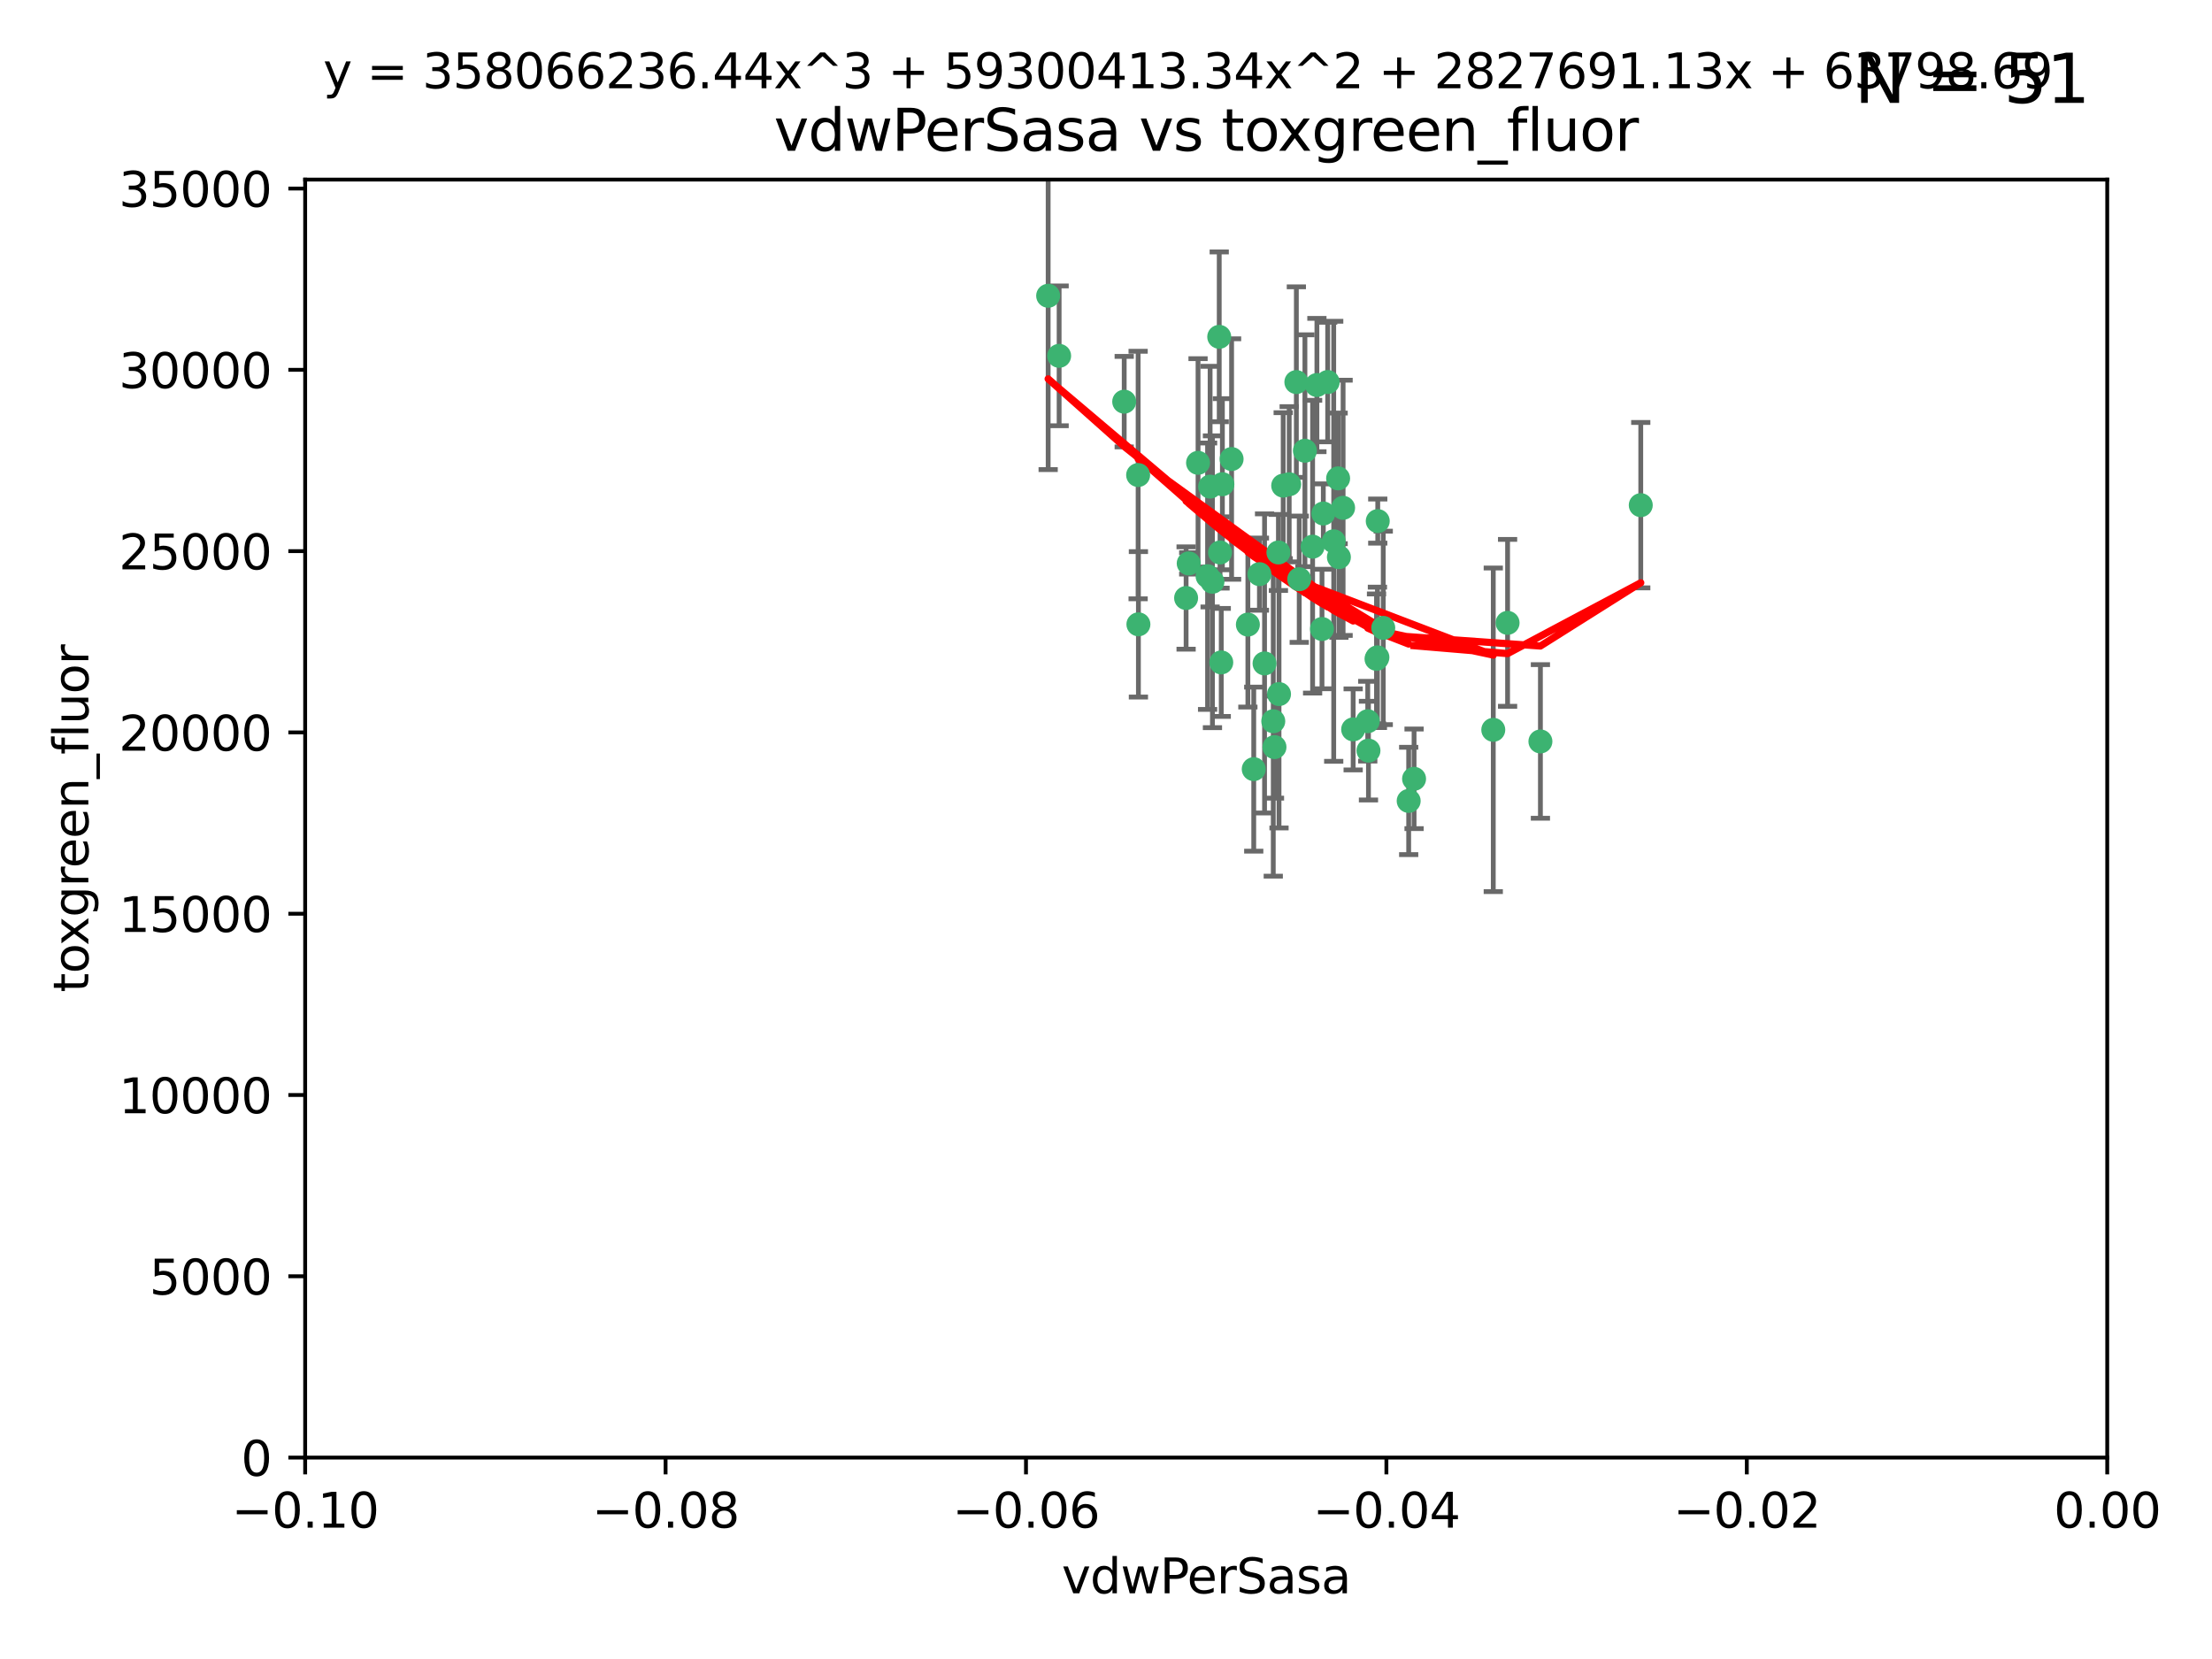 <?xml version="1.0" encoding="utf-8" standalone="no"?>
<!DOCTYPE svg PUBLIC "-//W3C//DTD SVG 1.1//EN"
  "http://www.w3.org/Graphics/SVG/1.1/DTD/svg11.dtd">
<svg xmlns:xlink="http://www.w3.org/1999/xlink" width="460.8pt" height="345.6pt" viewBox="0 0 460.8 345.6" xmlns="http://www.w3.org/2000/svg" version="1.1">
 <defs>
  <style type="text/css">*{stroke-linejoin: round; stroke-linecap: butt}</style>
 </defs>
 <g id="figure_1">
  <g id="patch_1">
   <path d="M 0 345.6 
L 460.8 345.6 
L 460.8 0 
L 0 0 
z
" style="fill: #ffffff"/>
  </g>
  <g id="axes_1">
   <g id="patch_2">
    <path d="M 63.571 303.64 
L 438.975 303.64 
L 438.975 37.411 
L 63.571 37.411 
z
" style="fill: #ffffff"/>
   </g>
   <g id="PathCollection_1">
    <defs>
     <path id="mb4005b837b" d="M 0 1.118 
C 0.297 1.118 0.581 1 0.791 0.791 
C 1 0.581 1.118 0.297 1.118 0 
C 1.118 -0.297 1 -0.581 0.791 -0.791 
C 0.581 -1 0.297 -1.118 0 -1.118 
C -0.297 -1.118 -0.581 -1 -0.791 -0.791 
C -1 -0.581 -1.118 -0.297 -1.118 0 
C -1.118 0.297 -1 0.581 -0.791 0.791 
C -0.581 1 -0.297 1.118 0 1.118 
z
" style="stroke: #3cb371"/>
    </defs>
    <g clip-path="url(#p253b93fc9f)">
     <use xlink:href="#mb4005b837b" x="266.318" y="115.09" style="fill: #3cb371; stroke: #3cb371"/>
     <use xlink:href="#mb4005b837b" x="270.055" y="79.593" style="fill: #3cb371; stroke: #3cb371"/>
     <use xlink:href="#mb4005b837b" x="252.089" y="101.372" style="fill: #3cb371; stroke: #3cb371"/>
     <use xlink:href="#mb4005b837b" x="286.941" y="136.942" style="fill: #3cb371; stroke: #3cb371"/>
     <use xlink:href="#mb4005b837b" x="270.654" y="120.662" style="fill: #3cb371; stroke: #3cb371"/>
     <use xlink:href="#mb4005b837b" x="249.576" y="96.415" style="fill: #3cb371; stroke: #3cb371"/>
     <use xlink:href="#mb4005b837b" x="254.155" y="115.091" style="fill: #3cb371; stroke: #3cb371"/>
     <use xlink:href="#mb4005b837b" x="218.35" y="61.614" style="fill: #3cb371; stroke: #3cb371"/>
     <use xlink:href="#mb4005b837b" x="234.193" y="83.673" style="fill: #3cb371; stroke: #3cb371"/>
     <use xlink:href="#mb4005b837b" x="275.395" y="131.033" style="fill: #3cb371; stroke: #3cb371"/>
     <use xlink:href="#mb4005b837b" x="274.335" y="80.209" style="fill: #3cb371; stroke: #3cb371"/>
     <use xlink:href="#mb4005b837b" x="267.313" y="101.166" style="fill: #3cb371; stroke: #3cb371"/>
     <use xlink:href="#mb4005b837b" x="220.637" y="74.129" style="fill: #3cb371; stroke: #3cb371"/>
     <use xlink:href="#mb4005b837b" x="261.177" y="160.224" style="fill: #3cb371; stroke: #3cb371"/>
     <use xlink:href="#mb4005b837b" x="281.888" y="151.945" style="fill: #3cb371; stroke: #3cb371"/>
     <use xlink:href="#mb4005b837b" x="277.837" y="112.761" style="fill: #3cb371; stroke: #3cb371"/>
     <use xlink:href="#mb4005b837b" x="262.362" y="119.604" style="fill: #3cb371; stroke: #3cb371"/>
     <use xlink:href="#mb4005b837b" x="266.443" y="144.591" style="fill: #3cb371; stroke: #3cb371"/>
     <use xlink:href="#mb4005b837b" x="254.646" y="100.872" style="fill: #3cb371; stroke: #3cb371"/>
     <use xlink:href="#mb4005b837b" x="278.917" y="116.067" style="fill: #3cb371; stroke: #3cb371"/>
     <use xlink:href="#mb4005b837b" x="256.564" y="95.624" style="fill: #3cb371; stroke: #3cb371"/>
     <use xlink:href="#mb4005b837b" x="268.562" y="100.88" style="fill: #3cb371; stroke: #3cb371"/>
     <use xlink:href="#mb4005b837b" x="279.792" y="105.788" style="fill: #3cb371; stroke: #3cb371"/>
     <use xlink:href="#mb4005b837b" x="259.956" y="130.114" style="fill: #3cb371; stroke: #3cb371"/>
     <use xlink:href="#mb4005b837b" x="273.44" y="113.883" style="fill: #3cb371; stroke: #3cb371"/>
     <use xlink:href="#mb4005b837b" x="263.429" y="138.203" style="fill: #3cb371; stroke: #3cb371"/>
     <use xlink:href="#mb4005b837b" x="275.671" y="106.972" style="fill: #3cb371; stroke: #3cb371"/>
     <use xlink:href="#mb4005b837b" x="247.087" y="124.576" style="fill: #3cb371; stroke: #3cb371"/>
     <use xlink:href="#mb4005b837b" x="278.755" y="99.654" style="fill: #3cb371; stroke: #3cb371"/>
     <use xlink:href="#mb4005b837b" x="237.093" y="98.96" style="fill: #3cb371; stroke: #3cb371"/>
     <use xlink:href="#mb4005b837b" x="287.011" y="108.552" style="fill: #3cb371; stroke: #3cb371"/>
     <use xlink:href="#mb4005b837b" x="237.152" y="130.059" style="fill: #3cb371; stroke: #3cb371"/>
     <use xlink:href="#mb4005b837b" x="276.581" y="79.585" style="fill: #3cb371; stroke: #3cb371"/>
     <use xlink:href="#mb4005b837b" x="265.497" y="155.635" style="fill: #3cb371; stroke: #3cb371"/>
     <use xlink:href="#mb4005b837b" x="251.561" y="120.034" style="fill: #3cb371; stroke: #3cb371"/>
     <use xlink:href="#mb4005b837b" x="271.838" y="93.895" style="fill: #3cb371; stroke: #3cb371"/>
     <use xlink:href="#mb4005b837b" x="247.631" y="117.366" style="fill: #3cb371; stroke: #3cb371"/>
     <use xlink:href="#mb4005b837b" x="252.576" y="121.191" style="fill: #3cb371; stroke: #3cb371"/>
     <use xlink:href="#mb4005b837b" x="253.987" y="70.169" style="fill: #3cb371; stroke: #3cb371"/>
     <use xlink:href="#mb4005b837b" x="293.454" y="166.847" style="fill: #3cb371; stroke: #3cb371"/>
     <use xlink:href="#mb4005b837b" x="284.928" y="150.242" style="fill: #3cb371; stroke: #3cb371"/>
     <use xlink:href="#mb4005b837b" x="286.752" y="137.251" style="fill: #3cb371; stroke: #3cb371"/>
     <use xlink:href="#mb4005b837b" x="254.41" y="137.993" style="fill: #3cb371; stroke: #3cb371"/>
     <use xlink:href="#mb4005b837b" x="265.246" y="150.246" style="fill: #3cb371; stroke: #3cb371"/>
     <use xlink:href="#mb4005b837b" x="311.077" y="152.035" style="fill: #3cb371; stroke: #3cb371"/>
     <use xlink:href="#mb4005b837b" x="285.076" y="156.366" style="fill: #3cb371; stroke: #3cb371"/>
     <use xlink:href="#mb4005b837b" x="288.157" y="130.801" style="fill: #3cb371; stroke: #3cb371"/>
     <use xlink:href="#mb4005b837b" x="320.897" y="154.457" style="fill: #3cb371; stroke: #3cb371"/>
     <use xlink:href="#mb4005b837b" x="341.801" y="105.234" style="fill: #3cb371; stroke: #3cb371"/>
     <use xlink:href="#mb4005b837b" x="314.057" y="129.752" style="fill: #3cb371; stroke: #3cb371"/>
     <use xlink:href="#mb4005b837b" x="294.577" y="162.243" style="fill: #3cb371; stroke: #3cb371"/>
    </g>
   </g>
   <g id="matplotlib.axis_1">
    <g id="xtick_1">
     <g id="line2d_1">
      <defs>
       <path id="m6645acbe2a" d="M 0 0 
L 0 3.5 
" style="stroke: #000000; stroke-width: 0.8"/>
      </defs>
      <g>
       <use xlink:href="#m6645acbe2a" x="63.571" y="303.64" style="stroke: #000000; stroke-width: 0.8"/>
      </g>
     </g>
     <g id="text_1">
      <!-- −0.10 -->
      <g transform="translate(48.249 318.238)scale(0.1 -0.1)">
       <defs>
        <path id="DejaVuSans-2212" d="M 678 2272 
L 4684 2272 
L 4684 1741 
L 678 1741 
L 678 2272 
z
" transform="scale(0.016)"/>
        <path id="DejaVuSans-30" d="M 2034 4250 
Q 1547 4250 1301 3770 
Q 1056 3291 1056 2328 
Q 1056 1369 1301 889 
Q 1547 409 2034 409 
Q 2525 409 2770 889 
Q 3016 1369 3016 2328 
Q 3016 3291 2770 3770 
Q 2525 4250 2034 4250 
z
M 2034 4750 
Q 2819 4750 3233 4129 
Q 3647 3509 3647 2328 
Q 3647 1150 3233 529 
Q 2819 -91 2034 -91 
Q 1250 -91 836 529 
Q 422 1150 422 2328 
Q 422 3509 836 4129 
Q 1250 4750 2034 4750 
z
" transform="scale(0.016)"/>
        <path id="DejaVuSans-2e" d="M 684 794 
L 1344 794 
L 1344 0 
L 684 0 
L 684 794 
z
" transform="scale(0.016)"/>
        <path id="DejaVuSans-31" d="M 794 531 
L 1825 531 
L 1825 4091 
L 703 3866 
L 703 4441 
L 1819 4666 
L 2450 4666 
L 2450 531 
L 3481 531 
L 3481 0 
L 794 0 
L 794 531 
z
" transform="scale(0.016)"/>
       </defs>
       <use xlink:href="#DejaVuSans-2212"/>
       <use xlink:href="#DejaVuSans-30" x="83.789"/>
       <use xlink:href="#DejaVuSans-2e" x="147.412"/>
       <use xlink:href="#DejaVuSans-31" x="179.199"/>
       <use xlink:href="#DejaVuSans-30" x="242.822"/>
      </g>
     </g>
    </g>
    <g id="xtick_2">
     <g id="line2d_2">
      <g>
       <use xlink:href="#m6645acbe2a" x="138.652" y="303.64" style="stroke: #000000; stroke-width: 0.8"/>
      </g>
     </g>
     <g id="text_2">
      <!-- −0.08 -->
      <g transform="translate(123.329 318.238)scale(0.1 -0.1)">
       <defs>
        <path id="DejaVuSans-38" d="M 2034 2216 
Q 1584 2216 1326 1975 
Q 1069 1734 1069 1313 
Q 1069 891 1326 650 
Q 1584 409 2034 409 
Q 2484 409 2743 651 
Q 3003 894 3003 1313 
Q 3003 1734 2745 1975 
Q 2488 2216 2034 2216 
z
M 1403 2484 
Q 997 2584 770 2862 
Q 544 3141 544 3541 
Q 544 4100 942 4425 
Q 1341 4750 2034 4750 
Q 2731 4750 3128 4425 
Q 3525 4100 3525 3541 
Q 3525 3141 3298 2862 
Q 3072 2584 2669 2484 
Q 3125 2378 3379 2068 
Q 3634 1759 3634 1313 
Q 3634 634 3220 271 
Q 2806 -91 2034 -91 
Q 1263 -91 848 271 
Q 434 634 434 1313 
Q 434 1759 690 2068 
Q 947 2378 1403 2484 
z
M 1172 3481 
Q 1172 3119 1398 2916 
Q 1625 2713 2034 2713 
Q 2441 2713 2670 2916 
Q 2900 3119 2900 3481 
Q 2900 3844 2670 4047 
Q 2441 4250 2034 4250 
Q 1625 4250 1398 4047 
Q 1172 3844 1172 3481 
z
" transform="scale(0.016)"/>
       </defs>
       <use xlink:href="#DejaVuSans-2212"/>
       <use xlink:href="#DejaVuSans-30" x="83.789"/>
       <use xlink:href="#DejaVuSans-2e" x="147.412"/>
       <use xlink:href="#DejaVuSans-30" x="179.199"/>
       <use xlink:href="#DejaVuSans-38" x="242.822"/>
      </g>
     </g>
    </g>
    <g id="xtick_3">
     <g id="line2d_3">
      <g>
       <use xlink:href="#m6645acbe2a" x="213.733" y="303.64" style="stroke: #000000; stroke-width: 0.8"/>
      </g>
     </g>
     <g id="text_3">
      <!-- −0.06 -->
      <g transform="translate(198.41 318.238)scale(0.1 -0.1)">
       <defs>
        <path id="DejaVuSans-36" d="M 2113 2584 
Q 1688 2584 1439 2293 
Q 1191 2003 1191 1497 
Q 1191 994 1439 701 
Q 1688 409 2113 409 
Q 2538 409 2786 701 
Q 3034 994 3034 1497 
Q 3034 2003 2786 2293 
Q 2538 2584 2113 2584 
z
M 3366 4563 
L 3366 3988 
Q 3128 4100 2886 4159 
Q 2644 4219 2406 4219 
Q 1781 4219 1451 3797 
Q 1122 3375 1075 2522 
Q 1259 2794 1537 2939 
Q 1816 3084 2150 3084 
Q 2853 3084 3261 2657 
Q 3669 2231 3669 1497 
Q 3669 778 3244 343 
Q 2819 -91 2113 -91 
Q 1303 -91 875 529 
Q 447 1150 447 2328 
Q 447 3434 972 4092 
Q 1497 4750 2381 4750 
Q 2619 4750 2861 4703 
Q 3103 4656 3366 4563 
z
" transform="scale(0.016)"/>
       </defs>
       <use xlink:href="#DejaVuSans-2212"/>
       <use xlink:href="#DejaVuSans-30" x="83.789"/>
       <use xlink:href="#DejaVuSans-2e" x="147.412"/>
       <use xlink:href="#DejaVuSans-30" x="179.199"/>
       <use xlink:href="#DejaVuSans-36" x="242.822"/>
      </g>
     </g>
    </g>
    <g id="xtick_4">
     <g id="line2d_4">
      <g>
       <use xlink:href="#m6645acbe2a" x="288.813" y="303.64" style="stroke: #000000; stroke-width: 0.8"/>
      </g>
     </g>
     <g id="text_4">
      <!-- −0.04 -->
      <g transform="translate(273.491 318.238)scale(0.1 -0.1)">
       <defs>
        <path id="DejaVuSans-34" d="M 2419 4116 
L 825 1625 
L 2419 1625 
L 2419 4116 
z
M 2253 4666 
L 3047 4666 
L 3047 1625 
L 3713 1625 
L 3713 1100 
L 3047 1100 
L 3047 0 
L 2419 0 
L 2419 1100 
L 313 1100 
L 313 1709 
L 2253 4666 
z
" transform="scale(0.016)"/>
       </defs>
       <use xlink:href="#DejaVuSans-2212"/>
       <use xlink:href="#DejaVuSans-30" x="83.789"/>
       <use xlink:href="#DejaVuSans-2e" x="147.412"/>
       <use xlink:href="#DejaVuSans-30" x="179.199"/>
       <use xlink:href="#DejaVuSans-34" x="242.822"/>
      </g>
     </g>
    </g>
    <g id="xtick_5">
     <g id="line2d_5">
      <g>
       <use xlink:href="#m6645acbe2a" x="363.894" y="303.64" style="stroke: #000000; stroke-width: 0.8"/>
      </g>
     </g>
     <g id="text_5">
      <!-- −0.02 -->
      <g transform="translate(348.572 318.238)scale(0.1 -0.1)">
       <defs>
        <path id="DejaVuSans-32" d="M 1228 531 
L 3431 531 
L 3431 0 
L 469 0 
L 469 531 
Q 828 903 1448 1529 
Q 2069 2156 2228 2338 
Q 2531 2678 2651 2914 
Q 2772 3150 2772 3378 
Q 2772 3750 2511 3984 
Q 2250 4219 1831 4219 
Q 1534 4219 1204 4116 
Q 875 4013 500 3803 
L 500 4441 
Q 881 4594 1212 4672 
Q 1544 4750 1819 4750 
Q 2544 4750 2975 4387 
Q 3406 4025 3406 3419 
Q 3406 3131 3298 2873 
Q 3191 2616 2906 2266 
Q 2828 2175 2409 1742 
Q 1991 1309 1228 531 
z
" transform="scale(0.016)"/>
       </defs>
       <use xlink:href="#DejaVuSans-2212"/>
       <use xlink:href="#DejaVuSans-30" x="83.789"/>
       <use xlink:href="#DejaVuSans-2e" x="147.412"/>
       <use xlink:href="#DejaVuSans-30" x="179.199"/>
       <use xlink:href="#DejaVuSans-32" x="242.822"/>
      </g>
     </g>
    </g>
    <g id="xtick_6">
     <g id="line2d_6">
      <g>
       <use xlink:href="#m6645acbe2a" x="438.975" y="303.64" style="stroke: #000000; stroke-width: 0.8"/>
      </g>
     </g>
     <g id="text_6">
      <!-- 0.00 -->
      <g transform="translate(427.842 318.238)scale(0.1 -0.1)">
       <use xlink:href="#DejaVuSans-30"/>
       <use xlink:href="#DejaVuSans-2e" x="63.623"/>
       <use xlink:href="#DejaVuSans-30" x="95.41"/>
       <use xlink:href="#DejaVuSans-30" x="159.033"/>
      </g>
     </g>
    </g>
    <g id="text_7">
     <!-- vdwPerSasa -->
     <g transform="translate(221.178 331.917)scale(0.1 -0.1)">
      <defs>
       <path id="DejaVuSans-76" d="M 191 3500 
L 800 3500 
L 1894 563 
L 2988 3500 
L 3597 3500 
L 2284 0 
L 1503 0 
L 191 3500 
z
" transform="scale(0.016)"/>
       <path id="DejaVuSans-64" d="M 2906 2969 
L 2906 4863 
L 3481 4863 
L 3481 0 
L 2906 0 
L 2906 525 
Q 2725 213 2448 61 
Q 2172 -91 1784 -91 
Q 1150 -91 751 415 
Q 353 922 353 1747 
Q 353 2572 751 3078 
Q 1150 3584 1784 3584 
Q 2172 3584 2448 3432 
Q 2725 3281 2906 2969 
z
M 947 1747 
Q 947 1113 1208 752 
Q 1469 391 1925 391 
Q 2381 391 2643 752 
Q 2906 1113 2906 1747 
Q 2906 2381 2643 2742 
Q 2381 3103 1925 3103 
Q 1469 3103 1208 2742 
Q 947 2381 947 1747 
z
" transform="scale(0.016)"/>
       <path id="DejaVuSans-77" d="M 269 3500 
L 844 3500 
L 1563 769 
L 2278 3500 
L 2956 3500 
L 3675 769 
L 4391 3500 
L 4966 3500 
L 4050 0 
L 3372 0 
L 2619 2869 
L 1863 0 
L 1184 0 
L 269 3500 
z
" transform="scale(0.016)"/>
       <path id="DejaVuSans-50" d="M 1259 4147 
L 1259 2394 
L 2053 2394 
Q 2494 2394 2734 2622 
Q 2975 2850 2975 3272 
Q 2975 3691 2734 3919 
Q 2494 4147 2053 4147 
L 1259 4147 
z
M 628 4666 
L 2053 4666 
Q 2838 4666 3239 4311 
Q 3641 3956 3641 3272 
Q 3641 2581 3239 2228 
Q 2838 1875 2053 1875 
L 1259 1875 
L 1259 0 
L 628 0 
L 628 4666 
z
" transform="scale(0.016)"/>
       <path id="DejaVuSans-65" d="M 3597 1894 
L 3597 1613 
L 953 1613 
Q 991 1019 1311 708 
Q 1631 397 2203 397 
Q 2534 397 2845 478 
Q 3156 559 3463 722 
L 3463 178 
Q 3153 47 2828 -22 
Q 2503 -91 2169 -91 
Q 1331 -91 842 396 
Q 353 884 353 1716 
Q 353 2575 817 3079 
Q 1281 3584 2069 3584 
Q 2775 3584 3186 3129 
Q 3597 2675 3597 1894 
z
M 3022 2063 
Q 3016 2534 2758 2815 
Q 2500 3097 2075 3097 
Q 1594 3097 1305 2825 
Q 1016 2553 972 2059 
L 3022 2063 
z
" transform="scale(0.016)"/>
       <path id="DejaVuSans-72" d="M 2631 2963 
Q 2534 3019 2420 3045 
Q 2306 3072 2169 3072 
Q 1681 3072 1420 2755 
Q 1159 2438 1159 1844 
L 1159 0 
L 581 0 
L 581 3500 
L 1159 3500 
L 1159 2956 
Q 1341 3275 1631 3429 
Q 1922 3584 2338 3584 
Q 2397 3584 2469 3576 
Q 2541 3569 2628 3553 
L 2631 2963 
z
" transform="scale(0.016)"/>
       <path id="DejaVuSans-53" d="M 3425 4513 
L 3425 3897 
Q 3066 4069 2747 4153 
Q 2428 4238 2131 4238 
Q 1616 4238 1336 4038 
Q 1056 3838 1056 3469 
Q 1056 3159 1242 3001 
Q 1428 2844 1947 2747 
L 2328 2669 
Q 3034 2534 3370 2195 
Q 3706 1856 3706 1288 
Q 3706 609 3251 259 
Q 2797 -91 1919 -91 
Q 1588 -91 1214 -16 
Q 841 59 441 206 
L 441 856 
Q 825 641 1194 531 
Q 1563 422 1919 422 
Q 2459 422 2753 634 
Q 3047 847 3047 1241 
Q 3047 1584 2836 1778 
Q 2625 1972 2144 2069 
L 1759 2144 
Q 1053 2284 737 2584 
Q 422 2884 422 3419 
Q 422 4038 858 4394 
Q 1294 4750 2059 4750 
Q 2388 4750 2728 4690 
Q 3069 4631 3425 4513 
z
" transform="scale(0.016)"/>
       <path id="DejaVuSans-61" d="M 2194 1759 
Q 1497 1759 1228 1600 
Q 959 1441 959 1056 
Q 959 750 1161 570 
Q 1363 391 1709 391 
Q 2188 391 2477 730 
Q 2766 1069 2766 1631 
L 2766 1759 
L 2194 1759 
z
M 3341 1997 
L 3341 0 
L 2766 0 
L 2766 531 
Q 2569 213 2275 61 
Q 1981 -91 1556 -91 
Q 1019 -91 701 211 
Q 384 513 384 1019 
Q 384 1609 779 1909 
Q 1175 2209 1959 2209 
L 2766 2209 
L 2766 2266 
Q 2766 2663 2505 2880 
Q 2244 3097 1772 3097 
Q 1472 3097 1187 3025 
Q 903 2953 641 2809 
L 641 3341 
Q 956 3463 1253 3523 
Q 1550 3584 1831 3584 
Q 2591 3584 2966 3190 
Q 3341 2797 3341 1997 
z
" transform="scale(0.016)"/>
       <path id="DejaVuSans-73" d="M 2834 3397 
L 2834 2853 
Q 2591 2978 2328 3040 
Q 2066 3103 1784 3103 
Q 1356 3103 1142 2972 
Q 928 2841 928 2578 
Q 928 2378 1081 2264 
Q 1234 2150 1697 2047 
L 1894 2003 
Q 2506 1872 2764 1633 
Q 3022 1394 3022 966 
Q 3022 478 2636 193 
Q 2250 -91 1575 -91 
Q 1294 -91 989 -36 
Q 684 19 347 128 
L 347 722 
Q 666 556 975 473 
Q 1284 391 1588 391 
Q 1994 391 2212 530 
Q 2431 669 2431 922 
Q 2431 1156 2273 1281 
Q 2116 1406 1581 1522 
L 1381 1569 
Q 847 1681 609 1914 
Q 372 2147 372 2553 
Q 372 3047 722 3315 
Q 1072 3584 1716 3584 
Q 2034 3584 2315 3537 
Q 2597 3491 2834 3397 
z
" transform="scale(0.016)"/>
      </defs>
      <use xlink:href="#DejaVuSans-76"/>
      <use xlink:href="#DejaVuSans-64" x="59.18"/>
      <use xlink:href="#DejaVuSans-77" x="122.656"/>
      <use xlink:href="#DejaVuSans-50" x="204.443"/>
      <use xlink:href="#DejaVuSans-65" x="261.121"/>
      <use xlink:href="#DejaVuSans-72" x="322.645"/>
      <use xlink:href="#DejaVuSans-53" x="363.758"/>
      <use xlink:href="#DejaVuSans-61" x="427.234"/>
      <use xlink:href="#DejaVuSans-73" x="488.514"/>
      <use xlink:href="#DejaVuSans-61" x="540.613"/>
     </g>
    </g>
   </g>
   <g id="matplotlib.axis_2">
    <g id="ytick_1">
     <g id="line2d_7">
      <defs>
       <path id="m208d84b493" d="M 0 0 
L -3.5 0 
" style="stroke: #000000; stroke-width: 0.8"/>
      </defs>
      <g>
       <use xlink:href="#m208d84b493" x="63.571" y="303.64" style="stroke: #000000; stroke-width: 0.8"/>
      </g>
     </g>
     <g id="text_8">
      <!-- 0 -->
      <g transform="translate(50.209 307.439)scale(0.1 -0.1)">
       <use xlink:href="#DejaVuSans-30"/>
      </g>
     </g>
    </g>
    <g id="ytick_2">
     <g id="line2d_8">
      <g>
       <use xlink:href="#m208d84b493" x="63.571" y="265.874" style="stroke: #000000; stroke-width: 0.8"/>
      </g>
     </g>
     <g id="text_9">
      <!-- 5000 -->
      <g transform="translate(31.121 269.673)scale(0.1 -0.1)">
       <defs>
        <path id="DejaVuSans-35" d="M 691 4666 
L 3169 4666 
L 3169 4134 
L 1269 4134 
L 1269 2991 
Q 1406 3038 1543 3061 
Q 1681 3084 1819 3084 
Q 2600 3084 3056 2656 
Q 3513 2228 3513 1497 
Q 3513 744 3044 326 
Q 2575 -91 1722 -91 
Q 1428 -91 1123 -41 
Q 819 9 494 109 
L 494 744 
Q 775 591 1075 516 
Q 1375 441 1709 441 
Q 2250 441 2565 725 
Q 2881 1009 2881 1497 
Q 2881 1984 2565 2268 
Q 2250 2553 1709 2553 
Q 1456 2553 1204 2497 
Q 953 2441 691 2322 
L 691 4666 
z
" transform="scale(0.016)"/>
       </defs>
       <use xlink:href="#DejaVuSans-35"/>
       <use xlink:href="#DejaVuSans-30" x="63.623"/>
       <use xlink:href="#DejaVuSans-30" x="127.246"/>
       <use xlink:href="#DejaVuSans-30" x="190.869"/>
      </g>
     </g>
    </g>
    <g id="ytick_3">
     <g id="line2d_9">
      <g>
       <use xlink:href="#m208d84b493" x="63.571" y="228.108" style="stroke: #000000; stroke-width: 0.8"/>
      </g>
     </g>
     <g id="text_10">
      <!-- 10000 -->
      <g transform="translate(24.759 231.907)scale(0.1 -0.1)">
       <use xlink:href="#DejaVuSans-31"/>
       <use xlink:href="#DejaVuSans-30" x="63.623"/>
       <use xlink:href="#DejaVuSans-30" x="127.246"/>
       <use xlink:href="#DejaVuSans-30" x="190.869"/>
       <use xlink:href="#DejaVuSans-30" x="254.492"/>
      </g>
     </g>
    </g>
    <g id="ytick_4">
     <g id="line2d_10">
      <g>
       <use xlink:href="#m208d84b493" x="63.571" y="190.342" style="stroke: #000000; stroke-width: 0.8"/>
      </g>
     </g>
     <g id="text_11">
      <!-- 15000 -->
      <g transform="translate(24.759 194.141)scale(0.1 -0.1)">
       <use xlink:href="#DejaVuSans-31"/>
       <use xlink:href="#DejaVuSans-35" x="63.623"/>
       <use xlink:href="#DejaVuSans-30" x="127.246"/>
       <use xlink:href="#DejaVuSans-30" x="190.869"/>
       <use xlink:href="#DejaVuSans-30" x="254.492"/>
      </g>
     </g>
    </g>
    <g id="ytick_5">
     <g id="line2d_11">
      <g>
       <use xlink:href="#m208d84b493" x="63.571" y="152.576" style="stroke: #000000; stroke-width: 0.8"/>
      </g>
     </g>
     <g id="text_12">
      <!-- 20000 -->
      <g transform="translate(24.759 156.375)scale(0.1 -0.1)">
       <use xlink:href="#DejaVuSans-32"/>
       <use xlink:href="#DejaVuSans-30" x="63.623"/>
       <use xlink:href="#DejaVuSans-30" x="127.246"/>
       <use xlink:href="#DejaVuSans-30" x="190.869"/>
       <use xlink:href="#DejaVuSans-30" x="254.492"/>
      </g>
     </g>
    </g>
    <g id="ytick_6">
     <g id="line2d_12">
      <g>
       <use xlink:href="#m208d84b493" x="63.571" y="114.81" style="stroke: #000000; stroke-width: 0.8"/>
      </g>
     </g>
     <g id="text_13">
      <!-- 25000 -->
      <g transform="translate(24.759 118.609)scale(0.1 -0.1)">
       <use xlink:href="#DejaVuSans-32"/>
       <use xlink:href="#DejaVuSans-35" x="63.623"/>
       <use xlink:href="#DejaVuSans-30" x="127.246"/>
       <use xlink:href="#DejaVuSans-30" x="190.869"/>
       <use xlink:href="#DejaVuSans-30" x="254.492"/>
      </g>
     </g>
    </g>
    <g id="ytick_7">
     <g id="line2d_13">
      <g>
       <use xlink:href="#m208d84b493" x="63.571" y="77.044" style="stroke: #000000; stroke-width: 0.8"/>
      </g>
     </g>
     <g id="text_14">
      <!-- 30000 -->
      <g transform="translate(24.759 80.844)scale(0.1 -0.1)">
       <defs>
        <path id="DejaVuSans-33" d="M 2597 2516 
Q 3050 2419 3304 2112 
Q 3559 1806 3559 1356 
Q 3559 666 3084 287 
Q 2609 -91 1734 -91 
Q 1441 -91 1130 -33 
Q 819 25 488 141 
L 488 750 
Q 750 597 1062 519 
Q 1375 441 1716 441 
Q 2309 441 2620 675 
Q 2931 909 2931 1356 
Q 2931 1769 2642 2001 
Q 2353 2234 1838 2234 
L 1294 2234 
L 1294 2753 
L 1863 2753 
Q 2328 2753 2575 2939 
Q 2822 3125 2822 3475 
Q 2822 3834 2567 4026 
Q 2313 4219 1838 4219 
Q 1578 4219 1281 4162 
Q 984 4106 628 3988 
L 628 4550 
Q 988 4650 1302 4700 
Q 1616 4750 1894 4750 
Q 2613 4750 3031 4423 
Q 3450 4097 3450 3541 
Q 3450 3153 3228 2886 
Q 3006 2619 2597 2516 
z
" transform="scale(0.016)"/>
       </defs>
       <use xlink:href="#DejaVuSans-33"/>
       <use xlink:href="#DejaVuSans-30" x="63.623"/>
       <use xlink:href="#DejaVuSans-30" x="127.246"/>
       <use xlink:href="#DejaVuSans-30" x="190.869"/>
       <use xlink:href="#DejaVuSans-30" x="254.492"/>
      </g>
     </g>
    </g>
    <g id="ytick_8">
     <g id="line2d_14">
      <g>
       <use xlink:href="#m208d84b493" x="63.571" y="39.278" style="stroke: #000000; stroke-width: 0.8"/>
      </g>
     </g>
     <g id="text_15">
      <!-- 35000 -->
      <g transform="translate(24.759 43.078)scale(0.1 -0.1)">
       <use xlink:href="#DejaVuSans-33"/>
       <use xlink:href="#DejaVuSans-35" x="63.623"/>
       <use xlink:href="#DejaVuSans-30" x="127.246"/>
       <use xlink:href="#DejaVuSans-30" x="190.869"/>
       <use xlink:href="#DejaVuSans-30" x="254.492"/>
      </g>
     </g>
    </g>
    <g id="text_16">
     <!-- toxgreen_fluor -->
     <g transform="translate(18.401 206.72)rotate(-90)scale(0.1 -0.1)">
      <defs>
       <path id="DejaVuSans-74" d="M 1172 4494 
L 1172 3500 
L 2356 3500 
L 2356 3053 
L 1172 3053 
L 1172 1153 
Q 1172 725 1289 603 
Q 1406 481 1766 481 
L 2356 481 
L 2356 0 
L 1766 0 
Q 1100 0 847 248 
Q 594 497 594 1153 
L 594 3053 
L 172 3053 
L 172 3500 
L 594 3500 
L 594 4494 
L 1172 4494 
z
" transform="scale(0.016)"/>
       <path id="DejaVuSans-6f" d="M 1959 3097 
Q 1497 3097 1228 2736 
Q 959 2375 959 1747 
Q 959 1119 1226 758 
Q 1494 397 1959 397 
Q 2419 397 2687 759 
Q 2956 1122 2956 1747 
Q 2956 2369 2687 2733 
Q 2419 3097 1959 3097 
z
M 1959 3584 
Q 2709 3584 3137 3096 
Q 3566 2609 3566 1747 
Q 3566 888 3137 398 
Q 2709 -91 1959 -91 
Q 1206 -91 779 398 
Q 353 888 353 1747 
Q 353 2609 779 3096 
Q 1206 3584 1959 3584 
z
" transform="scale(0.016)"/>
       <path id="DejaVuSans-78" d="M 3513 3500 
L 2247 1797 
L 3578 0 
L 2900 0 
L 1881 1375 
L 863 0 
L 184 0 
L 1544 1831 
L 300 3500 
L 978 3500 
L 1906 2253 
L 2834 3500 
L 3513 3500 
z
" transform="scale(0.016)"/>
       <path id="DejaVuSans-67" d="M 2906 1791 
Q 2906 2416 2648 2759 
Q 2391 3103 1925 3103 
Q 1463 3103 1205 2759 
Q 947 2416 947 1791 
Q 947 1169 1205 825 
Q 1463 481 1925 481 
Q 2391 481 2648 825 
Q 2906 1169 2906 1791 
z
M 3481 434 
Q 3481 -459 3084 -895 
Q 2688 -1331 1869 -1331 
Q 1566 -1331 1297 -1286 
Q 1028 -1241 775 -1147 
L 775 -588 
Q 1028 -725 1275 -790 
Q 1522 -856 1778 -856 
Q 2344 -856 2625 -561 
Q 2906 -266 2906 331 
L 2906 616 
Q 2728 306 2450 153 
Q 2172 0 1784 0 
Q 1141 0 747 490 
Q 353 981 353 1791 
Q 353 2603 747 3093 
Q 1141 3584 1784 3584 
Q 2172 3584 2450 3431 
Q 2728 3278 2906 2969 
L 2906 3500 
L 3481 3500 
L 3481 434 
z
" transform="scale(0.016)"/>
       <path id="DejaVuSans-6e" d="M 3513 2113 
L 3513 0 
L 2938 0 
L 2938 2094 
Q 2938 2591 2744 2837 
Q 2550 3084 2163 3084 
Q 1697 3084 1428 2787 
Q 1159 2491 1159 1978 
L 1159 0 
L 581 0 
L 581 3500 
L 1159 3500 
L 1159 2956 
Q 1366 3272 1645 3428 
Q 1925 3584 2291 3584 
Q 2894 3584 3203 3211 
Q 3513 2838 3513 2113 
z
" transform="scale(0.016)"/>
       <path id="DejaVuSans-5f" d="M 3263 -1063 
L 3263 -1509 
L -63 -1509 
L -63 -1063 
L 3263 -1063 
z
" transform="scale(0.016)"/>
       <path id="DejaVuSans-66" d="M 2375 4863 
L 2375 4384 
L 1825 4384 
Q 1516 4384 1395 4259 
Q 1275 4134 1275 3809 
L 1275 3500 
L 2222 3500 
L 2222 3053 
L 1275 3053 
L 1275 0 
L 697 0 
L 697 3053 
L 147 3053 
L 147 3500 
L 697 3500 
L 697 3744 
Q 697 4328 969 4595 
Q 1241 4863 1831 4863 
L 2375 4863 
z
" transform="scale(0.016)"/>
       <path id="DejaVuSans-6c" d="M 603 4863 
L 1178 4863 
L 1178 0 
L 603 0 
L 603 4863 
z
" transform="scale(0.016)"/>
       <path id="DejaVuSans-75" d="M 544 1381 
L 544 3500 
L 1119 3500 
L 1119 1403 
Q 1119 906 1312 657 
Q 1506 409 1894 409 
Q 2359 409 2629 706 
Q 2900 1003 2900 1516 
L 2900 3500 
L 3475 3500 
L 3475 0 
L 2900 0 
L 2900 538 
Q 2691 219 2414 64 
Q 2138 -91 1772 -91 
Q 1169 -91 856 284 
Q 544 659 544 1381 
z
M 1991 3584 
L 1991 3584 
z
" transform="scale(0.016)"/>
      </defs>
      <use xlink:href="#DejaVuSans-74"/>
      <use xlink:href="#DejaVuSans-6f" x="39.209"/>
      <use xlink:href="#DejaVuSans-78" x="97.266"/>
      <use xlink:href="#DejaVuSans-67" x="156.445"/>
      <use xlink:href="#DejaVuSans-72" x="219.922"/>
      <use xlink:href="#DejaVuSans-65" x="258.785"/>
      <use xlink:href="#DejaVuSans-65" x="320.309"/>
      <use xlink:href="#DejaVuSans-6e" x="381.832"/>
      <use xlink:href="#DejaVuSans-5f" x="445.211"/>
      <use xlink:href="#DejaVuSans-66" x="495.211"/>
      <use xlink:href="#DejaVuSans-6c" x="530.416"/>
      <use xlink:href="#DejaVuSans-75" x="558.199"/>
      <use xlink:href="#DejaVuSans-6f" x="621.578"/>
      <use xlink:href="#DejaVuSans-72" x="682.76"/>
     </g>
    </g>
   </g>
   <g id="LineCollection_1">
    <path d="M 266.318 123.008 
L 266.318 107.171 
" clip-path="url(#p253b93fc9f)" style="fill: none; stroke: #696969"/>
    <path d="M 270.055 99.437 
L 270.055 59.75 
" clip-path="url(#p253b93fc9f)" style="fill: none; stroke: #696969"/>
    <path d="M 252.089 126.436 
L 252.089 76.309 
" clip-path="url(#p253b93fc9f)" style="fill: none; stroke: #696969"/>
    <path d="M 286.941 151.57 
L 286.941 122.315 
" clip-path="url(#p253b93fc9f)" style="fill: none; stroke: #696969"/>
    <path d="M 270.654 133.818 
L 270.654 107.506 
" clip-path="url(#p253b93fc9f)" style="fill: none; stroke: #696969"/>
    <path d="M 249.576 118.115 
L 249.576 74.714 
" clip-path="url(#p253b93fc9f)" style="fill: none; stroke: #696969"/>
    <path d="M 254.155 122.516 
L 254.155 107.666 
" clip-path="url(#p253b93fc9f)" style="fill: none; stroke: #696969"/>
    <path d="M 218.35 97.825 
L 218.35 25.402 
" clip-path="url(#p253b93fc9f)" style="fill: none; stroke: #696969"/>
    <path d="M 234.193 93.1 
L 234.193 74.246 
" clip-path="url(#p253b93fc9f)" style="fill: none; stroke: #696969"/>
    <path d="M 275.395 143.479 
L 275.395 118.586 
" clip-path="url(#p253b93fc9f)" style="fill: none; stroke: #696969"/>
    <path d="M 274.335 94.094 
L 274.335 66.324 
" clip-path="url(#p253b93fc9f)" style="fill: none; stroke: #696969"/>
    <path d="M 267.313 116.358 
L 267.313 85.973 
" clip-path="url(#p253b93fc9f)" style="fill: none; stroke: #696969"/>
    <path d="M 220.637 88.692 
L 220.637 59.566 
" clip-path="url(#p253b93fc9f)" style="fill: none; stroke: #696969"/>
    <path d="M 261.177 177.314 
L 261.177 143.135 
" clip-path="url(#p253b93fc9f)" style="fill: none; stroke: #696969"/>
    <path d="M 281.888 160.385 
L 281.888 143.505 
" clip-path="url(#p253b93fc9f)" style="fill: none; stroke: #696969"/>
    <path d="M 277.837 158.597 
L 277.837 66.926 
" clip-path="url(#p253b93fc9f)" style="fill: none; stroke: #696969"/>
    <path d="M 262.362 127.118 
L 262.362 112.09 
" clip-path="url(#p253b93fc9f)" style="fill: none; stroke: #696969"/>
    <path d="M 266.443 172.484 
L 266.443 116.697 
" clip-path="url(#p253b93fc9f)" style="fill: none; stroke: #696969"/>
    <path d="M 254.646 118.692 
L 254.646 83.052 
" clip-path="url(#p253b93fc9f)" style="fill: none; stroke: #696969"/>
    <path d="M 278.917 132.771 
L 278.917 99.364 
" clip-path="url(#p253b93fc9f)" style="fill: none; stroke: #696969"/>
    <path d="M 256.564 120.671 
L 256.564 70.577 
" clip-path="url(#p253b93fc9f)" style="fill: none; stroke: #696969"/>
    <path d="M 268.562 117.048 
L 268.562 84.711 
" clip-path="url(#p253b93fc9f)" style="fill: none; stroke: #696969"/>
    <path d="M 279.792 132.373 
L 279.792 79.202 
" clip-path="url(#p253b93fc9f)" style="fill: none; stroke: #696969"/>
    <path d="M 259.956 147.286 
L 259.956 112.943 
" clip-path="url(#p253b93fc9f)" style="fill: none; stroke: #696969"/>
    <path d="M 273.44 144.378 
L 273.44 83.389 
" clip-path="url(#p253b93fc9f)" style="fill: none; stroke: #696969"/>
    <path d="M 263.429 169.362 
L 263.429 107.043 
" clip-path="url(#p253b93fc9f)" style="fill: none; stroke: #696969"/>
    <path d="M 275.671 113.147 
L 275.671 100.797 
" clip-path="url(#p253b93fc9f)" style="fill: none; stroke: #696969"/>
    <path d="M 247.087 135.235 
L 247.087 113.917 
" clip-path="url(#p253b93fc9f)" style="fill: none; stroke: #696969"/>
    <path d="M 278.755 113.257 
L 278.755 86.051 
" clip-path="url(#p253b93fc9f)" style="fill: none; stroke: #696969"/>
    <path d="M 237.093 124.744 
L 237.093 73.175 
" clip-path="url(#p253b93fc9f)" style="fill: none; stroke: #696969"/>
    <path d="M 287.011 113.148 
L 287.011 103.957 
" clip-path="url(#p253b93fc9f)" style="fill: none; stroke: #696969"/>
    <path d="M 237.152 145.209 
L 237.152 114.909 
" clip-path="url(#p253b93fc9f)" style="fill: none; stroke: #696969"/>
    <path d="M 276.581 92.04 
L 276.581 67.13 
" clip-path="url(#p253b93fc9f)" style="fill: none; stroke: #696969"/>
    <path d="M 265.497 166.268 
L 265.497 145.002 
" clip-path="url(#p253b93fc9f)" style="fill: none; stroke: #696969"/>
    <path d="M 251.561 147.781 
L 251.561 92.287 
" clip-path="url(#p253b93fc9f)" style="fill: none; stroke: #696969"/>
    <path d="M 271.838 118.044 
L 271.838 69.747 
" clip-path="url(#p253b93fc9f)" style="fill: none; stroke: #696969"/>
    <path d="M 247.631 119.591 
L 247.631 115.141 
" clip-path="url(#p253b93fc9f)" style="fill: none; stroke: #696969"/>
    <path d="M 252.576 151.584 
L 252.576 90.798 
" clip-path="url(#p253b93fc9f)" style="fill: none; stroke: #696969"/>
    <path d="M 253.987 87.855 
L 253.987 52.483 
" clip-path="url(#p253b93fc9f)" style="fill: none; stroke: #696969"/>
    <path d="M 293.454 178.027 
L 293.454 155.668 
" clip-path="url(#p253b93fc9f)" style="fill: none; stroke: #696969"/>
    <path d="M 284.928 158.549 
L 284.928 141.935 
" clip-path="url(#p253b93fc9f)" style="fill: none; stroke: #696969"/>
    <path d="M 286.752 150.773 
L 286.752 123.729 
" clip-path="url(#p253b93fc9f)" style="fill: none; stroke: #696969"/>
    <path d="M 254.41 149.246 
L 254.41 126.741 
" clip-path="url(#p253b93fc9f)" style="fill: none; stroke: #696969"/>
    <path d="M 265.246 182.519 
L 265.246 117.972 
" clip-path="url(#p253b93fc9f)" style="fill: none; stroke: #696969"/>
    <path d="M 311.077 185.743 
L 311.077 118.327 
" clip-path="url(#p253b93fc9f)" style="fill: none; stroke: #696969"/>
    <path d="M 285.076 166.65 
L 285.076 146.083 
" clip-path="url(#p253b93fc9f)" style="fill: none; stroke: #696969"/>
    <path d="M 288.157 150.951 
L 288.157 110.652 
" clip-path="url(#p253b93fc9f)" style="fill: none; stroke: #696969"/>
    <path d="M 320.897 170.456 
L 320.897 138.458 
" clip-path="url(#p253b93fc9f)" style="fill: none; stroke: #696969"/>
    <path d="M 341.801 122.461 
L 341.801 88.007 
" clip-path="url(#p253b93fc9f)" style="fill: none; stroke: #696969"/>
    <path d="M 314.057 147.136 
L 314.057 112.367 
" clip-path="url(#p253b93fc9f)" style="fill: none; stroke: #696969"/>
    <path d="M 294.577 172.618 
L 294.577 151.867 
" clip-path="url(#p253b93fc9f)" style="fill: none; stroke: #696969"/>
   </g>
   <g id="line2d_15">
    <defs>
     <path id="md8ee9c375e" d="M 2 0 
L -2 -0 
" style="stroke: #696969"/>
    </defs>
    <g clip-path="url(#p253b93fc9f)">
     <use xlink:href="#md8ee9c375e" x="266.318" y="123.008" style="fill: #696969; stroke: #696969"/>
     <use xlink:href="#md8ee9c375e" x="270.055" y="99.437" style="fill: #696969; stroke: #696969"/>
     <use xlink:href="#md8ee9c375e" x="252.089" y="126.436" style="fill: #696969; stroke: #696969"/>
     <use xlink:href="#md8ee9c375e" x="286.941" y="151.57" style="fill: #696969; stroke: #696969"/>
     <use xlink:href="#md8ee9c375e" x="270.654" y="133.818" style="fill: #696969; stroke: #696969"/>
     <use xlink:href="#md8ee9c375e" x="249.576" y="118.115" style="fill: #696969; stroke: #696969"/>
     <use xlink:href="#md8ee9c375e" x="254.155" y="122.516" style="fill: #696969; stroke: #696969"/>
     <use xlink:href="#md8ee9c375e" x="218.35" y="97.825" style="fill: #696969; stroke: #696969"/>
     <use xlink:href="#md8ee9c375e" x="234.193" y="93.1" style="fill: #696969; stroke: #696969"/>
     <use xlink:href="#md8ee9c375e" x="275.395" y="143.479" style="fill: #696969; stroke: #696969"/>
     <use xlink:href="#md8ee9c375e" x="274.335" y="94.094" style="fill: #696969; stroke: #696969"/>
     <use xlink:href="#md8ee9c375e" x="267.313" y="116.358" style="fill: #696969; stroke: #696969"/>
     <use xlink:href="#md8ee9c375e" x="220.637" y="88.692" style="fill: #696969; stroke: #696969"/>
     <use xlink:href="#md8ee9c375e" x="261.177" y="177.314" style="fill: #696969; stroke: #696969"/>
     <use xlink:href="#md8ee9c375e" x="281.888" y="160.385" style="fill: #696969; stroke: #696969"/>
     <use xlink:href="#md8ee9c375e" x="277.837" y="158.597" style="fill: #696969; stroke: #696969"/>
     <use xlink:href="#md8ee9c375e" x="262.362" y="127.118" style="fill: #696969; stroke: #696969"/>
     <use xlink:href="#md8ee9c375e" x="266.443" y="172.484" style="fill: #696969; stroke: #696969"/>
     <use xlink:href="#md8ee9c375e" x="254.646" y="118.692" style="fill: #696969; stroke: #696969"/>
     <use xlink:href="#md8ee9c375e" x="278.917" y="132.771" style="fill: #696969; stroke: #696969"/>
     <use xlink:href="#md8ee9c375e" x="256.564" y="120.671" style="fill: #696969; stroke: #696969"/>
     <use xlink:href="#md8ee9c375e" x="268.562" y="117.048" style="fill: #696969; stroke: #696969"/>
     <use xlink:href="#md8ee9c375e" x="279.792" y="132.373" style="fill: #696969; stroke: #696969"/>
     <use xlink:href="#md8ee9c375e" x="259.956" y="147.286" style="fill: #696969; stroke: #696969"/>
     <use xlink:href="#md8ee9c375e" x="273.44" y="144.378" style="fill: #696969; stroke: #696969"/>
     <use xlink:href="#md8ee9c375e" x="263.429" y="169.362" style="fill: #696969; stroke: #696969"/>
     <use xlink:href="#md8ee9c375e" x="275.671" y="113.147" style="fill: #696969; stroke: #696969"/>
     <use xlink:href="#md8ee9c375e" x="247.087" y="135.235" style="fill: #696969; stroke: #696969"/>
     <use xlink:href="#md8ee9c375e" x="278.755" y="113.257" style="fill: #696969; stroke: #696969"/>
     <use xlink:href="#md8ee9c375e" x="237.093" y="124.744" style="fill: #696969; stroke: #696969"/>
     <use xlink:href="#md8ee9c375e" x="287.011" y="113.148" style="fill: #696969; stroke: #696969"/>
     <use xlink:href="#md8ee9c375e" x="237.152" y="145.209" style="fill: #696969; stroke: #696969"/>
     <use xlink:href="#md8ee9c375e" x="276.581" y="92.04" style="fill: #696969; stroke: #696969"/>
     <use xlink:href="#md8ee9c375e" x="265.497" y="166.268" style="fill: #696969; stroke: #696969"/>
     <use xlink:href="#md8ee9c375e" x="251.561" y="147.781" style="fill: #696969; stroke: #696969"/>
     <use xlink:href="#md8ee9c375e" x="271.838" y="118.044" style="fill: #696969; stroke: #696969"/>
     <use xlink:href="#md8ee9c375e" x="247.631" y="119.591" style="fill: #696969; stroke: #696969"/>
     <use xlink:href="#md8ee9c375e" x="252.576" y="151.584" style="fill: #696969; stroke: #696969"/>
     <use xlink:href="#md8ee9c375e" x="253.987" y="87.855" style="fill: #696969; stroke: #696969"/>
     <use xlink:href="#md8ee9c375e" x="293.454" y="178.027" style="fill: #696969; stroke: #696969"/>
     <use xlink:href="#md8ee9c375e" x="284.928" y="158.549" style="fill: #696969; stroke: #696969"/>
     <use xlink:href="#md8ee9c375e" x="286.752" y="150.773" style="fill: #696969; stroke: #696969"/>
     <use xlink:href="#md8ee9c375e" x="254.41" y="149.246" style="fill: #696969; stroke: #696969"/>
     <use xlink:href="#md8ee9c375e" x="265.246" y="182.519" style="fill: #696969; stroke: #696969"/>
     <use xlink:href="#md8ee9c375e" x="311.077" y="185.743" style="fill: #696969; stroke: #696969"/>
     <use xlink:href="#md8ee9c375e" x="285.076" y="166.65" style="fill: #696969; stroke: #696969"/>
     <use xlink:href="#md8ee9c375e" x="288.157" y="150.951" style="fill: #696969; stroke: #696969"/>
     <use xlink:href="#md8ee9c375e" x="320.897" y="170.456" style="fill: #696969; stroke: #696969"/>
     <use xlink:href="#md8ee9c375e" x="341.801" y="122.461" style="fill: #696969; stroke: #696969"/>
     <use xlink:href="#md8ee9c375e" x="314.057" y="147.136" style="fill: #696969; stroke: #696969"/>
     <use xlink:href="#md8ee9c375e" x="294.577" y="172.618" style="fill: #696969; stroke: #696969"/>
    </g>
   </g>
   <g id="line2d_16">
    <g clip-path="url(#p253b93fc9f)">
     <use xlink:href="#md8ee9c375e" x="266.318" y="107.171" style="fill: #696969; stroke: #696969"/>
     <use xlink:href="#md8ee9c375e" x="270.055" y="59.75" style="fill: #696969; stroke: #696969"/>
     <use xlink:href="#md8ee9c375e" x="252.089" y="76.309" style="fill: #696969; stroke: #696969"/>
     <use xlink:href="#md8ee9c375e" x="286.941" y="122.315" style="fill: #696969; stroke: #696969"/>
     <use xlink:href="#md8ee9c375e" x="270.654" y="107.506" style="fill: #696969; stroke: #696969"/>
     <use xlink:href="#md8ee9c375e" x="249.576" y="74.714" style="fill: #696969; stroke: #696969"/>
     <use xlink:href="#md8ee9c375e" x="254.155" y="107.666" style="fill: #696969; stroke: #696969"/>
     <use xlink:href="#md8ee9c375e" x="218.35" y="25.402" style="fill: #696969; stroke: #696969"/>
     <use xlink:href="#md8ee9c375e" x="234.193" y="74.246" style="fill: #696969; stroke: #696969"/>
     <use xlink:href="#md8ee9c375e" x="275.395" y="118.586" style="fill: #696969; stroke: #696969"/>
     <use xlink:href="#md8ee9c375e" x="274.335" y="66.324" style="fill: #696969; stroke: #696969"/>
     <use xlink:href="#md8ee9c375e" x="267.313" y="85.973" style="fill: #696969; stroke: #696969"/>
     <use xlink:href="#md8ee9c375e" x="220.637" y="59.566" style="fill: #696969; stroke: #696969"/>
     <use xlink:href="#md8ee9c375e" x="261.177" y="143.135" style="fill: #696969; stroke: #696969"/>
     <use xlink:href="#md8ee9c375e" x="281.888" y="143.505" style="fill: #696969; stroke: #696969"/>
     <use xlink:href="#md8ee9c375e" x="277.837" y="66.926" style="fill: #696969; stroke: #696969"/>
     <use xlink:href="#md8ee9c375e" x="262.362" y="112.09" style="fill: #696969; stroke: #696969"/>
     <use xlink:href="#md8ee9c375e" x="266.443" y="116.697" style="fill: #696969; stroke: #696969"/>
     <use xlink:href="#md8ee9c375e" x="254.646" y="83.052" style="fill: #696969; stroke: #696969"/>
     <use xlink:href="#md8ee9c375e" x="278.917" y="99.364" style="fill: #696969; stroke: #696969"/>
     <use xlink:href="#md8ee9c375e" x="256.564" y="70.577" style="fill: #696969; stroke: #696969"/>
     <use xlink:href="#md8ee9c375e" x="268.562" y="84.711" style="fill: #696969; stroke: #696969"/>
     <use xlink:href="#md8ee9c375e" x="279.792" y="79.202" style="fill: #696969; stroke: #696969"/>
     <use xlink:href="#md8ee9c375e" x="259.956" y="112.943" style="fill: #696969; stroke: #696969"/>
     <use xlink:href="#md8ee9c375e" x="273.44" y="83.389" style="fill: #696969; stroke: #696969"/>
     <use xlink:href="#md8ee9c375e" x="263.429" y="107.043" style="fill: #696969; stroke: #696969"/>
     <use xlink:href="#md8ee9c375e" x="275.671" y="100.797" style="fill: #696969; stroke: #696969"/>
     <use xlink:href="#md8ee9c375e" x="247.087" y="113.917" style="fill: #696969; stroke: #696969"/>
     <use xlink:href="#md8ee9c375e" x="278.755" y="86.051" style="fill: #696969; stroke: #696969"/>
     <use xlink:href="#md8ee9c375e" x="237.093" y="73.175" style="fill: #696969; stroke: #696969"/>
     <use xlink:href="#md8ee9c375e" x="287.011" y="103.957" style="fill: #696969; stroke: #696969"/>
     <use xlink:href="#md8ee9c375e" x="237.152" y="114.909" style="fill: #696969; stroke: #696969"/>
     <use xlink:href="#md8ee9c375e" x="276.581" y="67.13" style="fill: #696969; stroke: #696969"/>
     <use xlink:href="#md8ee9c375e" x="265.497" y="145.002" style="fill: #696969; stroke: #696969"/>
     <use xlink:href="#md8ee9c375e" x="251.561" y="92.287" style="fill: #696969; stroke: #696969"/>
     <use xlink:href="#md8ee9c375e" x="271.838" y="69.747" style="fill: #696969; stroke: #696969"/>
     <use xlink:href="#md8ee9c375e" x="247.631" y="115.141" style="fill: #696969; stroke: #696969"/>
     <use xlink:href="#md8ee9c375e" x="252.576" y="90.798" style="fill: #696969; stroke: #696969"/>
     <use xlink:href="#md8ee9c375e" x="253.987" y="52.483" style="fill: #696969; stroke: #696969"/>
     <use xlink:href="#md8ee9c375e" x="293.454" y="155.668" style="fill: #696969; stroke: #696969"/>
     <use xlink:href="#md8ee9c375e" x="284.928" y="141.935" style="fill: #696969; stroke: #696969"/>
     <use xlink:href="#md8ee9c375e" x="286.752" y="123.729" style="fill: #696969; stroke: #696969"/>
     <use xlink:href="#md8ee9c375e" x="254.41" y="126.741" style="fill: #696969; stroke: #696969"/>
     <use xlink:href="#md8ee9c375e" x="265.246" y="117.972" style="fill: #696969; stroke: #696969"/>
     <use xlink:href="#md8ee9c375e" x="311.077" y="118.327" style="fill: #696969; stroke: #696969"/>
     <use xlink:href="#md8ee9c375e" x="285.076" y="146.083" style="fill: #696969; stroke: #696969"/>
     <use xlink:href="#md8ee9c375e" x="288.157" y="110.652" style="fill: #696969; stroke: #696969"/>
     <use xlink:href="#md8ee9c375e" x="320.897" y="138.458" style="fill: #696969; stroke: #696969"/>
     <use xlink:href="#md8ee9c375e" x="341.801" y="88.007" style="fill: #696969; stroke: #696969"/>
     <use xlink:href="#md8ee9c375e" x="314.057" y="112.367" style="fill: #696969; stroke: #696969"/>
     <use xlink:href="#md8ee9c375e" x="294.577" y="151.867" style="fill: #696969; stroke: #696969"/>
    </g>
   </g>
   <g id="line2d_17">
    <path d="M 266.318 119.726 
L 270.055 122.318 
L 252.089 108.643 
L 286.941 131.744 
L 270.654 122.718 
L 249.576 106.528 
L 254.155 110.352 
L 218.35 78.924 
L 234.193 93.015 
L 275.395 125.731 
L 274.335 125.082 
L 267.313 120.431 
L 220.637 80.923 
L 261.177 115.924 
L 281.888 129.362 
L 277.837 127.168 
L 262.362 116.822 
L 266.443 119.815 
L 254.646 110.753 
L 278.917 127.776 
L 256.564 112.307 
L 268.562 121.301 
L 279.792 128.257 
L 259.956 114.984 
L 273.44 124.523 
L 263.429 117.621 
L 275.671 125.897 
L 247.087 104.4 
L 278.755 127.686 
L 237.093 95.61 
L 287.011 131.774 
L 237.152 95.663 
L 276.581 126.439 
L 265.497 119.137 
L 251.561 108.201 
L 271.838 123.497 
L 247.631 104.868 
L 252.576 109.048 
L 253.987 110.213 
L 293.454 134.17 
L 284.928 130.845 
L 286.752 131.662 
L 254.41 110.56 
L 265.246 118.955 
L 311.077 136.468 
L 285.076 130.913 
L 288.157 132.254 
L 320.897 134.577 
L 341.801 121.406 
L 314.057 136.156 
L 294.577 134.51 
" clip-path="url(#p253b93fc9f)" style="fill: none; stroke: #ff0000; stroke-width: 1.5; stroke-linecap: square"/>
   </g>
   <g id="line2d_18">
    <defs>
     <path id="m681ea480e7" d="M 0 2 
C 0.53 2 1.039 1.789 1.414 1.414 
C 1.789 1.039 2 0.53 2 0 
C 2 -0.53 1.789 -1.039 1.414 -1.414 
C 1.039 -1.789 0.53 -2 0 -2 
C -0.53 -2 -1.039 -1.789 -1.414 -1.414 
C -1.789 -1.039 -2 -0.53 -2 0 
C -2 0.53 -1.789 1.039 -1.414 1.414 
C -1.039 1.789 -0.53 2 0 2 
z
" style="stroke: #3cb371"/>
    </defs>
    <g clip-path="url(#p253b93fc9f)">
     <use xlink:href="#m681ea480e7" x="266.318" y="115.09" style="fill: #3cb371; stroke: #3cb371"/>
     <use xlink:href="#m681ea480e7" x="270.055" y="79.593" style="fill: #3cb371; stroke: #3cb371"/>
     <use xlink:href="#m681ea480e7" x="252.089" y="101.372" style="fill: #3cb371; stroke: #3cb371"/>
     <use xlink:href="#m681ea480e7" x="286.941" y="136.942" style="fill: #3cb371; stroke: #3cb371"/>
     <use xlink:href="#m681ea480e7" x="270.654" y="120.662" style="fill: #3cb371; stroke: #3cb371"/>
     <use xlink:href="#m681ea480e7" x="249.576" y="96.415" style="fill: #3cb371; stroke: #3cb371"/>
     <use xlink:href="#m681ea480e7" x="254.155" y="115.091" style="fill: #3cb371; stroke: #3cb371"/>
     <use xlink:href="#m681ea480e7" x="218.35" y="61.614" style="fill: #3cb371; stroke: #3cb371"/>
     <use xlink:href="#m681ea480e7" x="234.193" y="83.673" style="fill: #3cb371; stroke: #3cb371"/>
     <use xlink:href="#m681ea480e7" x="275.395" y="131.033" style="fill: #3cb371; stroke: #3cb371"/>
     <use xlink:href="#m681ea480e7" x="274.335" y="80.209" style="fill: #3cb371; stroke: #3cb371"/>
     <use xlink:href="#m681ea480e7" x="267.313" y="101.166" style="fill: #3cb371; stroke: #3cb371"/>
     <use xlink:href="#m681ea480e7" x="220.637" y="74.129" style="fill: #3cb371; stroke: #3cb371"/>
     <use xlink:href="#m681ea480e7" x="261.177" y="160.224" style="fill: #3cb371; stroke: #3cb371"/>
     <use xlink:href="#m681ea480e7" x="281.888" y="151.945" style="fill: #3cb371; stroke: #3cb371"/>
     <use xlink:href="#m681ea480e7" x="277.837" y="112.761" style="fill: #3cb371; stroke: #3cb371"/>
     <use xlink:href="#m681ea480e7" x="262.362" y="119.604" style="fill: #3cb371; stroke: #3cb371"/>
     <use xlink:href="#m681ea480e7" x="266.443" y="144.591" style="fill: #3cb371; stroke: #3cb371"/>
     <use xlink:href="#m681ea480e7" x="254.646" y="100.872" style="fill: #3cb371; stroke: #3cb371"/>
     <use xlink:href="#m681ea480e7" x="278.917" y="116.067" style="fill: #3cb371; stroke: #3cb371"/>
     <use xlink:href="#m681ea480e7" x="256.564" y="95.624" style="fill: #3cb371; stroke: #3cb371"/>
     <use xlink:href="#m681ea480e7" x="268.562" y="100.88" style="fill: #3cb371; stroke: #3cb371"/>
     <use xlink:href="#m681ea480e7" x="279.792" y="105.788" style="fill: #3cb371; stroke: #3cb371"/>
     <use xlink:href="#m681ea480e7" x="259.956" y="130.114" style="fill: #3cb371; stroke: #3cb371"/>
     <use xlink:href="#m681ea480e7" x="273.44" y="113.883" style="fill: #3cb371; stroke: #3cb371"/>
     <use xlink:href="#m681ea480e7" x="263.429" y="138.203" style="fill: #3cb371; stroke: #3cb371"/>
     <use xlink:href="#m681ea480e7" x="275.671" y="106.972" style="fill: #3cb371; stroke: #3cb371"/>
     <use xlink:href="#m681ea480e7" x="247.087" y="124.576" style="fill: #3cb371; stroke: #3cb371"/>
     <use xlink:href="#m681ea480e7" x="278.755" y="99.654" style="fill: #3cb371; stroke: #3cb371"/>
     <use xlink:href="#m681ea480e7" x="237.093" y="98.96" style="fill: #3cb371; stroke: #3cb371"/>
     <use xlink:href="#m681ea480e7" x="287.011" y="108.552" style="fill: #3cb371; stroke: #3cb371"/>
     <use xlink:href="#m681ea480e7" x="237.152" y="130.059" style="fill: #3cb371; stroke: #3cb371"/>
     <use xlink:href="#m681ea480e7" x="276.581" y="79.585" style="fill: #3cb371; stroke: #3cb371"/>
     <use xlink:href="#m681ea480e7" x="265.497" y="155.635" style="fill: #3cb371; stroke: #3cb371"/>
     <use xlink:href="#m681ea480e7" x="251.561" y="120.034" style="fill: #3cb371; stroke: #3cb371"/>
     <use xlink:href="#m681ea480e7" x="271.838" y="93.895" style="fill: #3cb371; stroke: #3cb371"/>
     <use xlink:href="#m681ea480e7" x="247.631" y="117.366" style="fill: #3cb371; stroke: #3cb371"/>
     <use xlink:href="#m681ea480e7" x="252.576" y="121.191" style="fill: #3cb371; stroke: #3cb371"/>
     <use xlink:href="#m681ea480e7" x="253.987" y="70.169" style="fill: #3cb371; stroke: #3cb371"/>
     <use xlink:href="#m681ea480e7" x="293.454" y="166.847" style="fill: #3cb371; stroke: #3cb371"/>
     <use xlink:href="#m681ea480e7" x="284.928" y="150.242" style="fill: #3cb371; stroke: #3cb371"/>
     <use xlink:href="#m681ea480e7" x="286.752" y="137.251" style="fill: #3cb371; stroke: #3cb371"/>
     <use xlink:href="#m681ea480e7" x="254.41" y="137.993" style="fill: #3cb371; stroke: #3cb371"/>
     <use xlink:href="#m681ea480e7" x="265.246" y="150.246" style="fill: #3cb371; stroke: #3cb371"/>
     <use xlink:href="#m681ea480e7" x="311.077" y="152.035" style="fill: #3cb371; stroke: #3cb371"/>
     <use xlink:href="#m681ea480e7" x="285.076" y="156.366" style="fill: #3cb371; stroke: #3cb371"/>
     <use xlink:href="#m681ea480e7" x="288.157" y="130.801" style="fill: #3cb371; stroke: #3cb371"/>
     <use xlink:href="#m681ea480e7" x="320.897" y="154.457" style="fill: #3cb371; stroke: #3cb371"/>
     <use xlink:href="#m681ea480e7" x="341.801" y="105.234" style="fill: #3cb371; stroke: #3cb371"/>
     <use xlink:href="#m681ea480e7" x="314.057" y="129.752" style="fill: #3cb371; stroke: #3cb371"/>
     <use xlink:href="#m681ea480e7" x="294.577" y="162.243" style="fill: #3cb371; stroke: #3cb371"/>
    </g>
   </g>
   <g id="patch_3">
    <path d="M 63.571 303.64 
L 63.571 37.411 
" style="fill: none; stroke: #000000; stroke-width: 0.8; stroke-linejoin: miter; stroke-linecap: square"/>
   </g>
   <g id="patch_4">
    <path d="M 438.975 303.64 
L 438.975 37.411 
" style="fill: none; stroke: #000000; stroke-width: 0.8; stroke-linejoin: miter; stroke-linecap: square"/>
   </g>
   <g id="patch_5">
    <path d="M 63.571 303.64 
L 438.975 303.64 
" style="fill: none; stroke: #000000; stroke-width: 0.8; stroke-linejoin: miter; stroke-linecap: square"/>
   </g>
   <g id="patch_6">
    <path d="M 63.571 37.411 
L 438.975 37.411 
" style="fill: none; stroke: #000000; stroke-width: 0.8; stroke-linejoin: miter; stroke-linecap: square"/>
   </g>
   <g id="text_17">
    <!-- N = 51 -->
    <g transform="translate(386.302 21.426)scale(0.14 -0.14)">
     <defs>
      <path id="DejaVuSans-4e" d="M 628 4666 
L 1478 4666 
L 3547 763 
L 3547 4666 
L 4159 4666 
L 4159 0 
L 3309 0 
L 1241 3903 
L 1241 0 
L 628 0 
L 628 4666 
z
" transform="scale(0.016)"/>
      <path id="DejaVuSans-20" transform="scale(0.016)"/>
      <path id="DejaVuSans-3d" d="M 678 2906 
L 4684 2906 
L 4684 2381 
L 678 2381 
L 678 2906 
z
M 678 1631 
L 4684 1631 
L 4684 1100 
L 678 1100 
L 678 1631 
z
" transform="scale(0.016)"/>
     </defs>
     <use xlink:href="#DejaVuSans-4e"/>
     <use xlink:href="#DejaVuSans-20" x="74.805"/>
     <use xlink:href="#DejaVuSans-3d" x="106.592"/>
     <use xlink:href="#DejaVuSans-20" x="190.381"/>
     <use xlink:href="#DejaVuSans-35" x="222.168"/>
     <use xlink:href="#DejaVuSans-31" x="285.791"/>
    </g>
   </g>
   <g id="text_18">
    <!-- y = 358066236.44x^3 + 59300413.34x^2 + 2827691.13x + 63798.69 -->
    <g transform="translate(67.325 18.387)scale(0.1 -0.1)">
     <defs>
      <path id="DejaVuSans-79" d="M 2059 -325 
Q 1816 -950 1584 -1140 
Q 1353 -1331 966 -1331 
L 506 -1331 
L 506 -850 
L 844 -850 
Q 1081 -850 1212 -737 
Q 1344 -625 1503 -206 
L 1606 56 
L 191 3500 
L 800 3500 
L 1894 763 
L 2988 3500 
L 3597 3500 
L 2059 -325 
z
" transform="scale(0.016)"/>
      <path id="DejaVuSans-5e" d="M 2988 4666 
L 4684 2925 
L 4056 2925 
L 2681 4159 
L 1306 2925 
L 678 2925 
L 2375 4666 
L 2988 4666 
z
" transform="scale(0.016)"/>
      <path id="DejaVuSans-2b" d="M 2944 4013 
L 2944 2272 
L 4684 2272 
L 4684 1741 
L 2944 1741 
L 2944 0 
L 2419 0 
L 2419 1741 
L 678 1741 
L 678 2272 
L 2419 2272 
L 2419 4013 
L 2944 4013 
z
" transform="scale(0.016)"/>
      <path id="DejaVuSans-39" d="M 703 97 
L 703 672 
Q 941 559 1184 500 
Q 1428 441 1663 441 
Q 2288 441 2617 861 
Q 2947 1281 2994 2138 
Q 2813 1869 2534 1725 
Q 2256 1581 1919 1581 
Q 1219 1581 811 2004 
Q 403 2428 403 3163 
Q 403 3881 828 4315 
Q 1253 4750 1959 4750 
Q 2769 4750 3195 4129 
Q 3622 3509 3622 2328 
Q 3622 1225 3098 567 
Q 2575 -91 1691 -91 
Q 1453 -91 1209 -44 
Q 966 3 703 97 
z
M 1959 2075 
Q 2384 2075 2632 2365 
Q 2881 2656 2881 3163 
Q 2881 3666 2632 3958 
Q 2384 4250 1959 4250 
Q 1534 4250 1286 3958 
Q 1038 3666 1038 3163 
Q 1038 2656 1286 2365 
Q 1534 2075 1959 2075 
z
" transform="scale(0.016)"/>
      <path id="DejaVuSans-37" d="M 525 4666 
L 3525 4666 
L 3525 4397 
L 1831 0 
L 1172 0 
L 2766 4134 
L 525 4134 
L 525 4666 
z
" transform="scale(0.016)"/>
     </defs>
     <use xlink:href="#DejaVuSans-79"/>
     <use xlink:href="#DejaVuSans-20" x="59.18"/>
     <use xlink:href="#DejaVuSans-3d" x="90.967"/>
     <use xlink:href="#DejaVuSans-20" x="174.756"/>
     <use xlink:href="#DejaVuSans-33" x="206.543"/>
     <use xlink:href="#DejaVuSans-35" x="270.166"/>
     <use xlink:href="#DejaVuSans-38" x="333.789"/>
     <use xlink:href="#DejaVuSans-30" x="397.412"/>
     <use xlink:href="#DejaVuSans-36" x="461.035"/>
     <use xlink:href="#DejaVuSans-36" x="524.658"/>
     <use xlink:href="#DejaVuSans-32" x="588.281"/>
     <use xlink:href="#DejaVuSans-33" x="651.904"/>
     <use xlink:href="#DejaVuSans-36" x="715.527"/>
     <use xlink:href="#DejaVuSans-2e" x="779.15"/>
     <use xlink:href="#DejaVuSans-34" x="810.938"/>
     <use xlink:href="#DejaVuSans-34" x="874.561"/>
     <use xlink:href="#DejaVuSans-78" x="938.184"/>
     <use xlink:href="#DejaVuSans-5e" x="997.363"/>
     <use xlink:href="#DejaVuSans-33" x="1081.152"/>
     <use xlink:href="#DejaVuSans-20" x="1144.775"/>
     <use xlink:href="#DejaVuSans-2b" x="1176.562"/>
     <use xlink:href="#DejaVuSans-20" x="1260.352"/>
     <use xlink:href="#DejaVuSans-35" x="1292.139"/>
     <use xlink:href="#DejaVuSans-39" x="1355.762"/>
     <use xlink:href="#DejaVuSans-33" x="1419.385"/>
     <use xlink:href="#DejaVuSans-30" x="1483.008"/>
     <use xlink:href="#DejaVuSans-30" x="1546.631"/>
     <use xlink:href="#DejaVuSans-34" x="1610.254"/>
     <use xlink:href="#DejaVuSans-31" x="1673.877"/>
     <use xlink:href="#DejaVuSans-33" x="1737.5"/>
     <use xlink:href="#DejaVuSans-2e" x="1801.123"/>
     <use xlink:href="#DejaVuSans-33" x="1832.91"/>
     <use xlink:href="#DejaVuSans-34" x="1896.533"/>
     <use xlink:href="#DejaVuSans-78" x="1960.156"/>
     <use xlink:href="#DejaVuSans-5e" x="2019.336"/>
     <use xlink:href="#DejaVuSans-32" x="2103.125"/>
     <use xlink:href="#DejaVuSans-20" x="2166.748"/>
     <use xlink:href="#DejaVuSans-2b" x="2198.535"/>
     <use xlink:href="#DejaVuSans-20" x="2282.324"/>
     <use xlink:href="#DejaVuSans-32" x="2314.111"/>
     <use xlink:href="#DejaVuSans-38" x="2377.734"/>
     <use xlink:href="#DejaVuSans-32" x="2441.357"/>
     <use xlink:href="#DejaVuSans-37" x="2504.98"/>
     <use xlink:href="#DejaVuSans-36" x="2568.604"/>
     <use xlink:href="#DejaVuSans-39" x="2632.227"/>
     <use xlink:href="#DejaVuSans-31" x="2695.85"/>
     <use xlink:href="#DejaVuSans-2e" x="2759.473"/>
     <use xlink:href="#DejaVuSans-31" x="2791.26"/>
     <use xlink:href="#DejaVuSans-33" x="2854.883"/>
     <use xlink:href="#DejaVuSans-78" x="2918.506"/>
     <use xlink:href="#DejaVuSans-20" x="2977.686"/>
     <use xlink:href="#DejaVuSans-2b" x="3009.473"/>
     <use xlink:href="#DejaVuSans-20" x="3093.262"/>
     <use xlink:href="#DejaVuSans-36" x="3125.049"/>
     <use xlink:href="#DejaVuSans-33" x="3188.672"/>
     <use xlink:href="#DejaVuSans-37" x="3252.295"/>
     <use xlink:href="#DejaVuSans-39" x="3315.918"/>
     <use xlink:href="#DejaVuSans-38" x="3379.541"/>
     <use xlink:href="#DejaVuSans-2e" x="3443.164"/>
     <use xlink:href="#DejaVuSans-36" x="3474.951"/>
     <use xlink:href="#DejaVuSans-39" x="3538.574"/>
    </g>
   </g>
   <g id="text_19">
    <!-- vdwPerSasa vs toxgreen_fluor -->
    <g transform="translate(161.235 31.411)scale(0.12 -0.12)">
     <use xlink:href="#DejaVuSans-76"/>
     <use xlink:href="#DejaVuSans-64" x="59.18"/>
     <use xlink:href="#DejaVuSans-77" x="122.656"/>
     <use xlink:href="#DejaVuSans-50" x="204.443"/>
     <use xlink:href="#DejaVuSans-65" x="261.121"/>
     <use xlink:href="#DejaVuSans-72" x="322.645"/>
     <use xlink:href="#DejaVuSans-53" x="363.758"/>
     <use xlink:href="#DejaVuSans-61" x="427.234"/>
     <use xlink:href="#DejaVuSans-73" x="488.514"/>
     <use xlink:href="#DejaVuSans-61" x="540.613"/>
     <use xlink:href="#DejaVuSans-20" x="601.893"/>
     <use xlink:href="#DejaVuSans-76" x="633.68"/>
     <use xlink:href="#DejaVuSans-73" x="692.859"/>
     <use xlink:href="#DejaVuSans-20" x="744.959"/>
     <use xlink:href="#DejaVuSans-74" x="776.746"/>
     <use xlink:href="#DejaVuSans-6f" x="815.955"/>
     <use xlink:href="#DejaVuSans-78" x="874.012"/>
     <use xlink:href="#DejaVuSans-67" x="933.191"/>
     <use xlink:href="#DejaVuSans-72" x="996.668"/>
     <use xlink:href="#DejaVuSans-65" x="1035.531"/>
     <use xlink:href="#DejaVuSans-65" x="1097.055"/>
     <use xlink:href="#DejaVuSans-6e" x="1158.578"/>
     <use xlink:href="#DejaVuSans-5f" x="1221.957"/>
     <use xlink:href="#DejaVuSans-66" x="1271.957"/>
     <use xlink:href="#DejaVuSans-6c" x="1307.162"/>
     <use xlink:href="#DejaVuSans-75" x="1334.945"/>
     <use xlink:href="#DejaVuSans-6f" x="1398.324"/>
     <use xlink:href="#DejaVuSans-72" x="1459.506"/>
    </g>
   </g>
  </g>
 </g>
 <defs>
  <clipPath id="p253b93fc9f">
   <rect x="63.571" y="37.411" width="375.404" height="266.229"/>
  </clipPath>
 </defs>
</svg>
